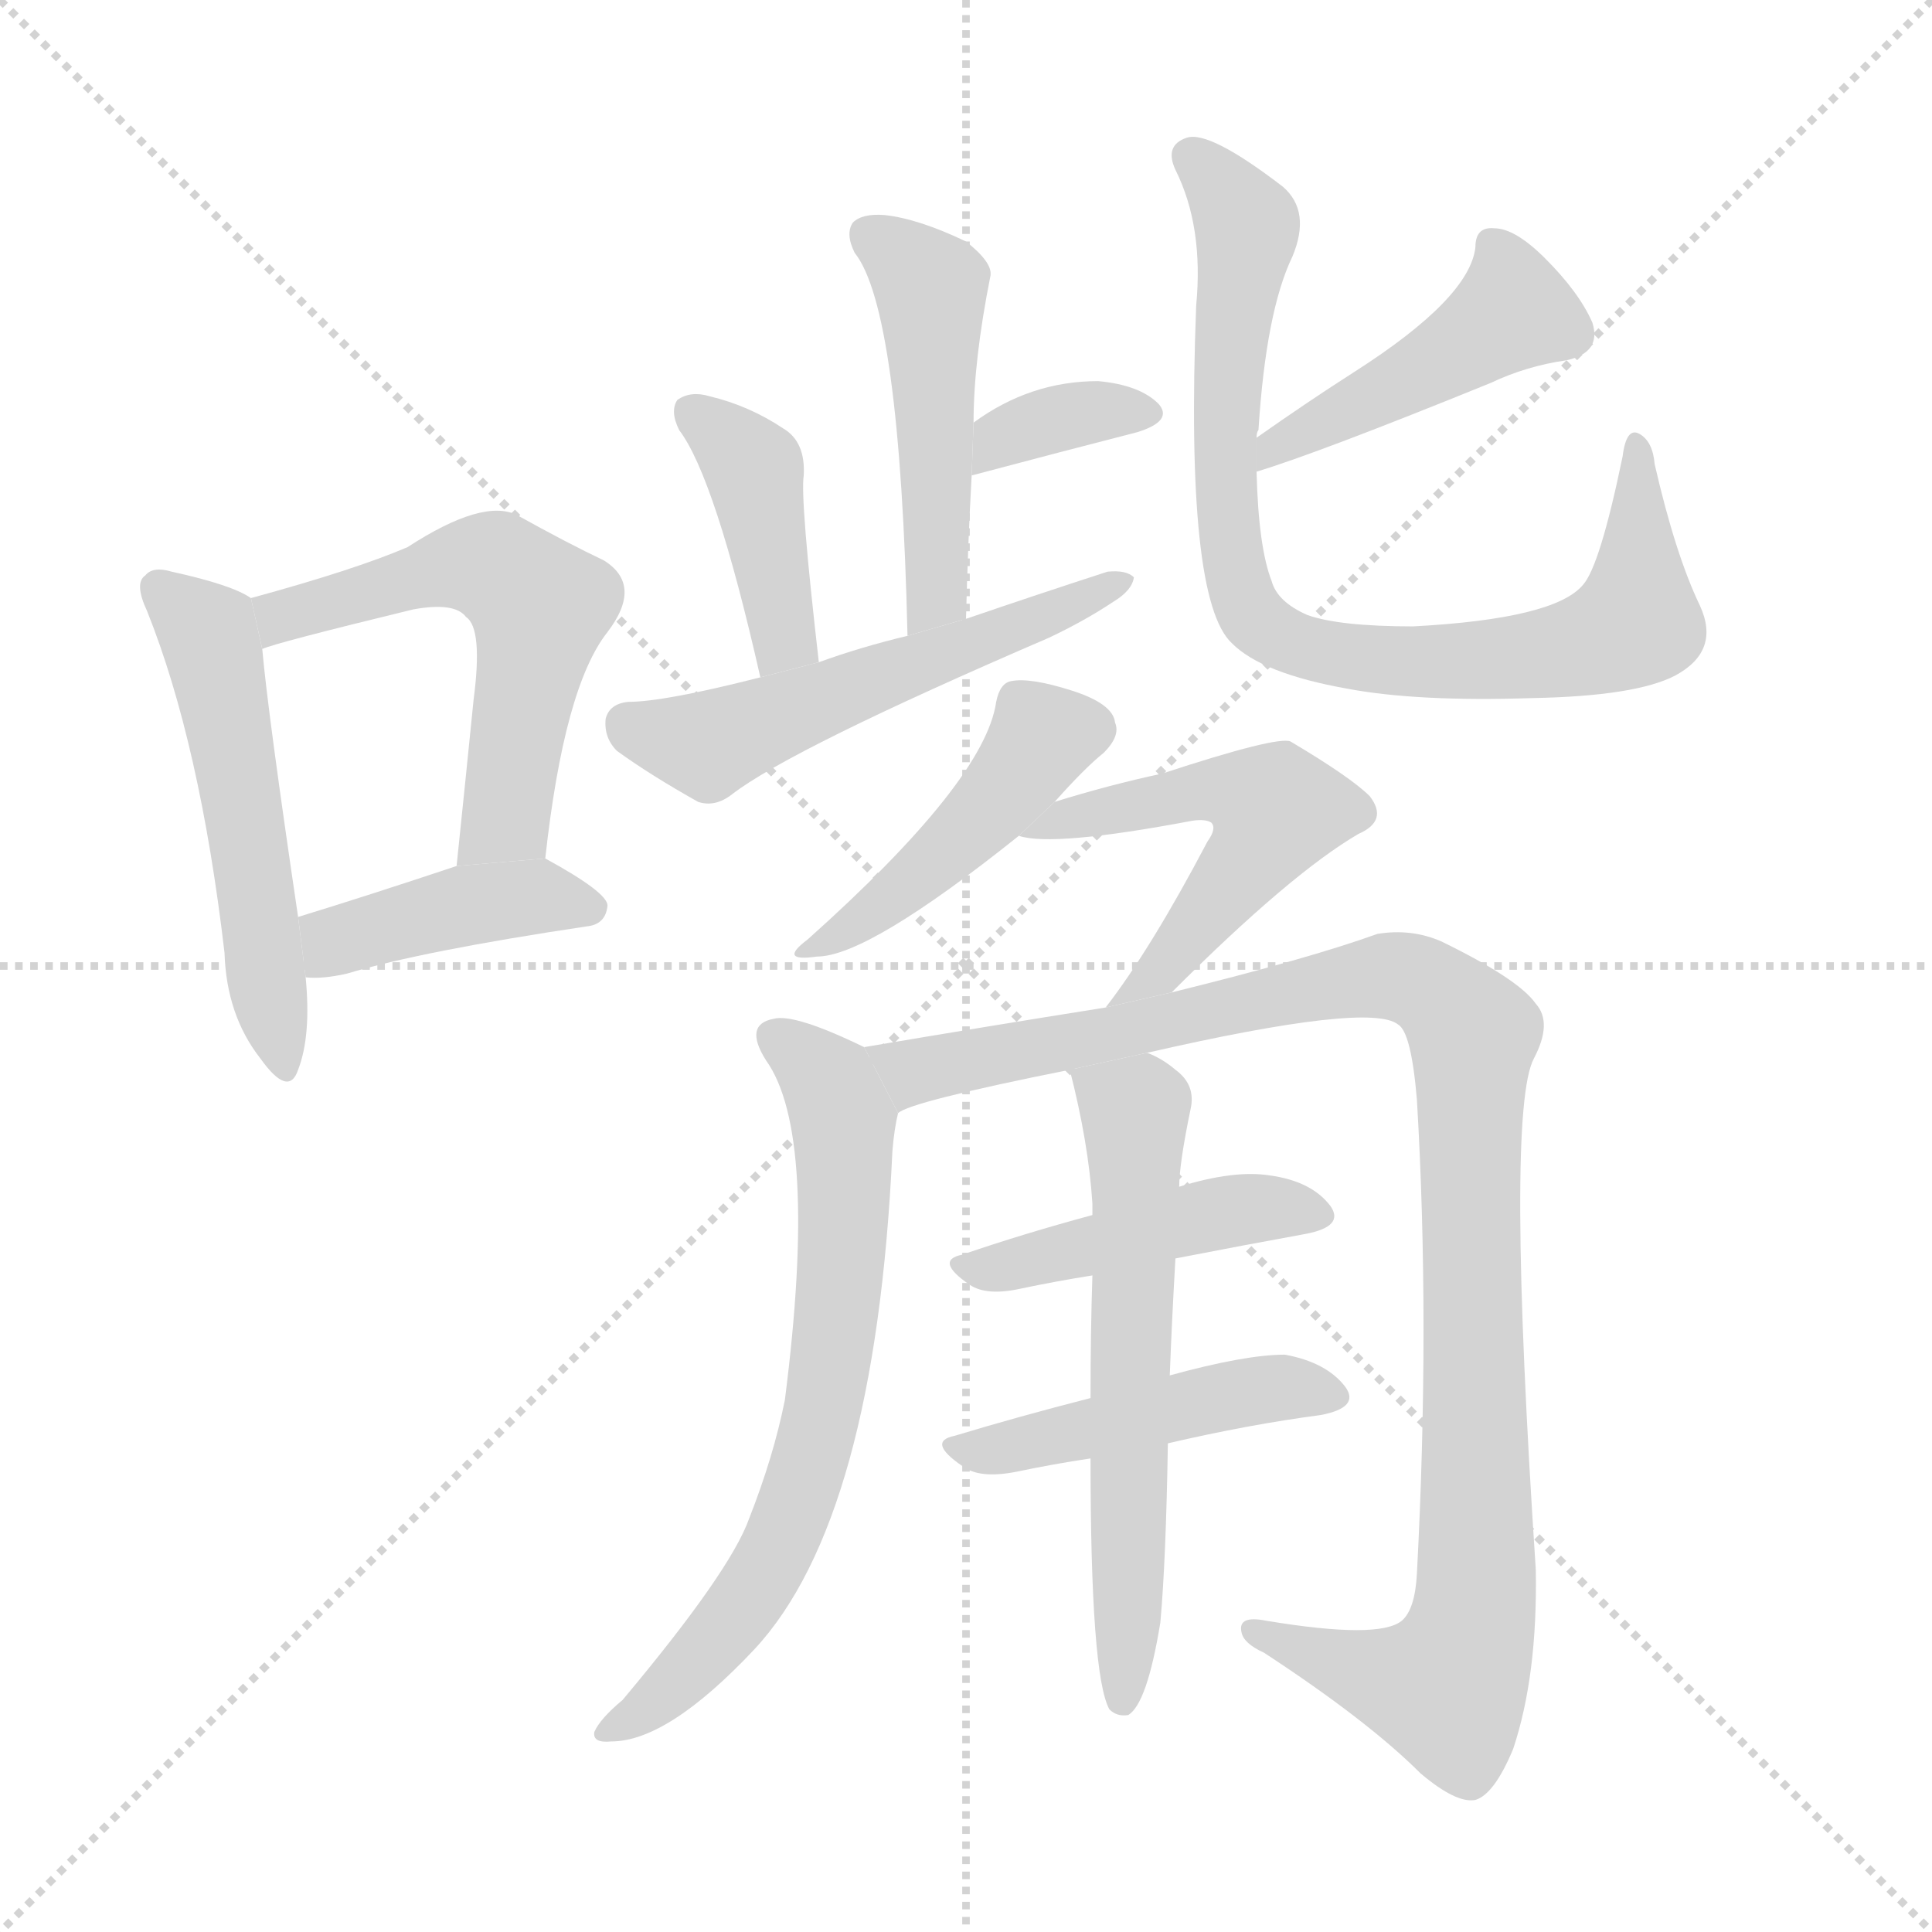 <svg version="1.1" viewBox="0 0 1024 1024" xmlns="http://www.w3.org/2000/svg">
  <g stroke="lightgray" stroke-dasharray="1,1" stroke-width="1" transform="scale(4, 4)">
    <line x1="0" y1="0" x2="256" y2="256"></line>
    <line x1="256" y1="0" x2="0" y2="256"></line>
    <line x1="128" y1="0" x2="128" y2="256"></line>
    <line x1="0" y1="128" x2="256" y2="128"></line>
  </g>
  <g transform="scale(1, -1) translate(0, -900)">
    <style scoped="true" type="text/css">
      
        @keyframes keyframes0 {
          from {
            stroke: blue;
            stroke-dashoffset: 521;
            stroke-width: 128;
          }
          63% {
            animation-timing-function: step-end;
            stroke: blue;
            stroke-dashoffset: 0;
            stroke-width: 128;
          }
          to {
            stroke: black;
            stroke-width: 1024;
          }
        }
        #make-me-a-hanzi-animation-0 {
          animation: keyframes0 0.674s both;
          animation-delay: 0s;
          animation-timing-function: linear;
        }
      
        @keyframes keyframes1 {
          from {
            stroke: blue;
            stroke-dashoffset: 558;
            stroke-width: 128;
          }
          64% {
            animation-timing-function: step-end;
            stroke: blue;
            stroke-dashoffset: 0;
            stroke-width: 128;
          }
          to {
            stroke: black;
            stroke-width: 1024;
          }
        }
        #make-me-a-hanzi-animation-1 {
          animation: keyframes1 0.704s both;
          animation-delay: 0.674s;
          animation-timing-function: linear;
        }
      
        @keyframes keyframes2 {
          from {
            stroke: blue;
            stroke-dashoffset: 412;
            stroke-width: 128;
          }
          57% {
            animation-timing-function: step-end;
            stroke: blue;
            stroke-dashoffset: 0;
            stroke-width: 128;
          }
          to {
            stroke: black;
            stroke-width: 1024;
          }
        }
        #make-me-a-hanzi-animation-2 {
          animation: keyframes2 0.585s both;
          animation-delay: 1.378s;
          animation-timing-function: linear;
        }
      
        @keyframes keyframes3 {
          from {
            stroke: blue;
            stroke-dashoffset: 479;
            stroke-width: 128;
          }
          61% {
            animation-timing-function: step-end;
            stroke: blue;
            stroke-dashoffset: 0;
            stroke-width: 128;
          }
          to {
            stroke: black;
            stroke-width: 1024;
          }
        }
        #make-me-a-hanzi-animation-3 {
          animation: keyframes3 0.64s both;
          animation-delay: 1.963s;
          animation-timing-function: linear;
        }
      
        @keyframes keyframes4 {
          from {
            stroke: blue;
            stroke-dashoffset: 348;
            stroke-width: 128;
          }
          53% {
            animation-timing-function: step-end;
            stroke: blue;
            stroke-dashoffset: 0;
            stroke-width: 128;
          }
          to {
            stroke: black;
            stroke-width: 1024;
          }
        }
        #make-me-a-hanzi-animation-4 {
          animation: keyframes4 0.533s both;
          animation-delay: 2.603s;
          animation-timing-function: linear;
        }
      
        @keyframes keyframes5 {
          from {
            stroke: blue;
            stroke-dashoffset: 405;
            stroke-width: 128;
          }
          57% {
            animation-timing-function: step-end;
            stroke: blue;
            stroke-dashoffset: 0;
            stroke-width: 128;
          }
          to {
            stroke: black;
            stroke-width: 1024;
          }
        }
        #make-me-a-hanzi-animation-5 {
          animation: keyframes5 0.58s both;
          animation-delay: 3.136s;
          animation-timing-function: linear;
        }
      
        @keyframes keyframes6 {
          from {
            stroke: blue;
            stroke-dashoffset: 536;
            stroke-width: 128;
          }
          64% {
            animation-timing-function: step-end;
            stroke: blue;
            stroke-dashoffset: 0;
            stroke-width: 128;
          }
          to {
            stroke: black;
            stroke-width: 1024;
          }
        }
        #make-me-a-hanzi-animation-6 {
          animation: keyframes6 0.686s both;
          animation-delay: 3.716s;
          animation-timing-function: linear;
        }
      
        @keyframes keyframes7 {
          from {
            stroke: blue;
            stroke-dashoffset: 442;
            stroke-width: 128;
          }
          59% {
            animation-timing-function: step-end;
            stroke: blue;
            stroke-dashoffset: 0;
            stroke-width: 128;
          }
          to {
            stroke: black;
            stroke-width: 1024;
          }
        }
        #make-me-a-hanzi-animation-7 {
          animation: keyframes7 0.61s both;
          animation-delay: 4.402s;
          animation-timing-function: linear;
        }
      
        @keyframes keyframes8 {
          from {
            stroke: blue;
            stroke-dashoffset: 814;
            stroke-width: 128;
          }
          73% {
            animation-timing-function: step-end;
            stroke: blue;
            stroke-dashoffset: 0;
            stroke-width: 128;
          }
          to {
            stroke: black;
            stroke-width: 1024;
          }
        }
        #make-me-a-hanzi-animation-8 {
          animation: keyframes8 0.912s both;
          animation-delay: 5.012s;
          animation-timing-function: linear;
        }
      
        @keyframes keyframes9 {
          from {
            stroke: blue;
            stroke-dashoffset: 442;
            stroke-width: 128;
          }
          59% {
            animation-timing-function: step-end;
            stroke: blue;
            stroke-dashoffset: 0;
            stroke-width: 128;
          }
          to {
            stroke: black;
            stroke-width: 1024;
          }
        }
        #make-me-a-hanzi-animation-9 {
          animation: keyframes9 0.61s both;
          animation-delay: 5.924s;
          animation-timing-function: linear;
        }
      
        @keyframes keyframes10 {
          from {
            stroke: blue;
            stroke-dashoffset: 529;
            stroke-width: 128;
          }
          63% {
            animation-timing-function: step-end;
            stroke: blue;
            stroke-dashoffset: 0;
            stroke-width: 128;
          }
          to {
            stroke: black;
            stroke-width: 1024;
          }
        }
        #make-me-a-hanzi-animation-10 {
          animation: keyframes10 0.681s both;
          animation-delay: 6.534s;
          animation-timing-function: linear;
        }
      
        @keyframes keyframes11 {
          from {
            stroke: blue;
            stroke-dashoffset: 678;
            stroke-width: 128;
          }
          69% {
            animation-timing-function: step-end;
            stroke: blue;
            stroke-dashoffset: 0;
            stroke-width: 128;
          }
          to {
            stroke: black;
            stroke-width: 1024;
          }
        }
        #make-me-a-hanzi-animation-11 {
          animation: keyframes11 0.802s both;
          animation-delay: 7.215s;
          animation-timing-function: linear;
        }
      
        @keyframes keyframes12 {
          from {
            stroke: blue;
            stroke-dashoffset: 1044;
            stroke-width: 128;
          }
          77% {
            animation-timing-function: step-end;
            stroke: blue;
            stroke-dashoffset: 0;
            stroke-width: 128;
          }
          to {
            stroke: black;
            stroke-width: 1024;
          }
        }
        #make-me-a-hanzi-animation-12 {
          animation: keyframes12 1.1s both;
          animation-delay: 8.016s;
          animation-timing-function: linear;
        }
      
        @keyframes keyframes13 {
          from {
            stroke: blue;
            stroke-dashoffset: 445;
            stroke-width: 128;
          }
          59% {
            animation-timing-function: step-end;
            stroke: blue;
            stroke-dashoffset: 0;
            stroke-width: 128;
          }
          to {
            stroke: black;
            stroke-width: 1024;
          }
        }
        #make-me-a-hanzi-animation-13 {
          animation: keyframes13 0.612s both;
          animation-delay: 9.116s;
          animation-timing-function: linear;
        }
      
        @keyframes keyframes14 {
          from {
            stroke: blue;
            stroke-dashoffset: 456;
            stroke-width: 128;
          }
          60% {
            animation-timing-function: step-end;
            stroke: blue;
            stroke-dashoffset: 0;
            stroke-width: 128;
          }
          to {
            stroke: black;
            stroke-width: 1024;
          }
        }
        #make-me-a-hanzi-animation-14 {
          animation: keyframes14 0.621s both;
          animation-delay: 9.728s;
          animation-timing-function: linear;
        }
      
        @keyframes keyframes15 {
          from {
            stroke: blue;
            stroke-dashoffset: 598;
            stroke-width: 128;
          }
          66% {
            animation-timing-function: step-end;
            stroke: blue;
            stroke-dashoffset: 0;
            stroke-width: 128;
          }
          to {
            stroke: black;
            stroke-width: 1024;
          }
        }
        #make-me-a-hanzi-animation-15 {
          animation: keyframes15 0.737s both;
          animation-delay: 10.349s;
          animation-timing-function: linear;
        }
      
    </style>
    
      <path d="M 133 583 Q 123 590 91 597 Q 81 600 77 595 Q 71 591 78 576 Q 106 506 119 395 Q 120 362 138 339 Q 153 318 158 333 Q 165 351 162 382 L 158 414 Q 142 522 139 556 L 133 583 Z" fill="lightgray"></path>
    
      <path d="M 289 445 Q 299 536 322 565 Q 341 590 320 603 Q 301 612 274 627 Q 256 636 216 610 Q 188 598 133 583 L 139 556 Q 145 559 219 577 Q 241 581 247 573 Q 256 567 251 529 Q 247 489 242 441 L 289 445 Z" fill="lightgray"></path>
    
      <path d="M 162 382 Q 171 381 184 384 Q 224 396 311 409 Q 321 410 322 420 Q 322 427 289 445 L 242 441 Q 194 425 158 414 L 162 382 Z" fill="lightgray"></path>
    
      <path d="M 512 572 Q 513 612 515 648 L 516 676 Q 516 709 525 754 Q 526 761 512 772 Q 487 784 469 786 Q 457 787 452 782 Q 448 776 453 766 Q 477 736 481 563 L 512 572 Z" fill="lightgray"></path>
    
      <path d="M 515 648 Q 564 661 603 671 Q 622 677 614 686 Q 604 696 582 698 Q 546 698 516 676 L 515 648 Z" fill="lightgray"></path>
    
      <path d="M 434 549 Q 424 636 426 648 Q 427 666 415 673 Q 397 685 376 690 Q 366 693 359 688 Q 355 682 360 672 Q 379 647 403 541 L 434 549 Z" fill="lightgray"></path>
    
      <path d="M 403 541 Q 352 528 333 528 Q 323 527 321 519 Q 320 509 327 502 Q 345 489 370 475 Q 379 472 388 479 Q 419 503 556 562 Q 575 571 590 581 Q 600 587 601 594 Q 597 598 587 597 Q 550 585 512 572 L 481 563 Q 456 557 434 549 L 403 541 Z" fill="lightgray"></path>
    
      <path d="M 666 650 Q 699 660 790 697 Q 809 706 830 709 Q 849 713 844 729 Q 837 745 819 763 Q 803 779 792 779 Q 782 780 782 769 Q 779 742 718 703 Q 693 687 666 668 L 666 650 Z" fill="lightgray"></path>
    
      <path d="M 666 668 Q 666 671 667 672 Q 671 735 685 764 Q 695 788 680 801 Q 641 831 629 827 Q 617 823 623 810 Q 638 780 634 738 Q 628 582 653 559 Q 669 543 714 535 Q 751 528 812 530 Q 867 531 888 542 Q 912 555 901 579 Q 888 606 877 654 Q 876 666 869 670 Q 862 674 860 658 Q 848 600 839 590 Q 824 572 749 568 Q 710 568 693 574 Q 677 581 674 592 Q 667 610 666 650 L 666 668 Z" fill="lightgray"></path>
    
      <path d="M 559 475 Q 575 493 585 501 Q 594 510 591 517 Q 590 527 568 534 Q 546 541 536 539 Q 530 538 528 528 Q 522 486 428 402 Q 412 390 433 393 Q 460 393 540 457 L 559 475 Z" fill="lightgray"></path>
    
      <path d="M 621 374 Q 684 437 720 458 Q 736 465 726 478 Q 716 488 684 507 Q 677 510 616 490 Q 588 484 559 475 L 540 457 Q 558 451 632 465 Q 639 466 642 464 Q 645 461 640 454 Q 610 397 586 366 L 621 374 Z" fill="lightgray"></path>
    
      <path d="M 458 345 Q 421 363 410 360 Q 394 357 406 338 Q 434 299 416 158 Q 410 128 397 95 Q 387 67 330 -1 Q 318 -11 315 -18 Q 314 -24 324 -23 Q 354 -23 400 26 Q 464 95 473 290 Q 474 302 476 310 L 458 345 Z" fill="lightgray"></path>
    
      <path d="M 608 342 Q 726 369 741 357 Q 748 353 751 317 Q 758 199 751 66 Q 750 47 743 41 Q 731 31 671 41 Q 656 44 658 35 Q 659 29 670 24 Q 725 -12 753 -40 Q 772 -56 782 -54 Q 792 -51 802 -27 Q 815 12 814 68 Q 798 311 813 339 Q 823 358 814 368 Q 805 381 764 401 Q 748 408 730 405 Q 694 392 621 374 L 586 366 Q 523 356 458 345 L 476 310 Q 482 316 567 333 L 608 342 Z" fill="lightgray"></path>
    
      <path d="M 623 233 Q 659 240 692 246 Q 713 250 705 261 Q 695 274 673 277 Q 654 280 625 271 L 579 256 Q 542 246 510 235 Q 495 232 514 219 Q 523 213 541 217 Q 560 221 579 224 L 623 233 Z" fill="lightgray"></path>
    
      <path d="M 619 135 Q 662 145 700 150 Q 721 154 713 165 Q 703 178 681 182 Q 660 182 620 171 L 578 159 Q 539 149 506 139 Q 491 136 510 123 Q 519 116 539 120 Q 558 124 578 127 L 619 135 Z" fill="lightgray"></path>
    
      <path d="M 620 171 Q 621 198 623 233 L 625 271 Q 625 283 631 312 Q 634 325 623 333 Q 616 339 608 342 L 567 333 Q 577 294 579 262 Q 579 259 579 256 L 579 224 Q 578 194 578 159 L 578 127 Q 578 12 588 -6 Q 592 -10 598 -9 Q 608 -3 615 40 Q 618 73 619 135 L 620 171 Z" fill="lightgray"></path>
    
    
      <clipPath id="make-me-a-hanzi-clip-0">
        <path d="M 133 583 Q 123 590 91 597 Q 81 600 77 595 Q 71 591 78 576 Q 106 506 119 395 Q 120 362 138 339 Q 153 318 158 333 Q 165 351 162 382 L 158 414 Q 142 522 139 556 L 133 583 Z"></path>
      </clipPath>
      <path clip-path="url(#make-me-a-hanzi-clip-0)" d="M 85 588 L 110 565 L 131 465 L 148 337" fill="none" id="make-me-a-hanzi-animation-0" stroke-dasharray="393 786" stroke-linecap="round"></path>
    
      <clipPath id="make-me-a-hanzi-clip-1">
        <path d="M 289 445 Q 299 536 322 565 Q 341 590 320 603 Q 301 612 274 627 Q 256 636 216 610 Q 188 598 133 583 L 139 556 Q 145 559 219 577 Q 241 581 247 573 Q 256 567 251 529 Q 247 489 242 441 L 289 445 Z"></path>
      </clipPath>
      <path clip-path="url(#make-me-a-hanzi-clip-1)" d="M 139 563 L 162 578 L 235 599 L 262 599 L 286 579 L 268 467 L 249 448" fill="none" id="make-me-a-hanzi-animation-1" stroke-dasharray="430 860" stroke-linecap="round"></path>
    
      <clipPath id="make-me-a-hanzi-clip-2">
        <path d="M 162 382 Q 171 381 184 384 Q 224 396 311 409 Q 321 410 322 420 Q 322 427 289 445 L 242 441 Q 194 425 158 414 L 162 382 Z"></path>
      </clipPath>
      <path clip-path="url(#make-me-a-hanzi-clip-2)" d="M 167 388 L 177 401 L 241 419 L 290 425 L 313 418" fill="none" id="make-me-a-hanzi-animation-2" stroke-dasharray="284 568" stroke-linecap="round"></path>
    
      <clipPath id="make-me-a-hanzi-clip-3">
        <path d="M 512 572 Q 513 612 515 648 L 516 676 Q 516 709 525 754 Q 526 761 512 772 Q 487 784 469 786 Q 457 787 452 782 Q 448 776 453 766 Q 477 736 481 563 L 512 572 Z"></path>
      </clipPath>
      <path clip-path="url(#make-me-a-hanzi-clip-3)" d="M 459 776 L 493 747 L 497 596 L 496 585 L 483 576" fill="none" id="make-me-a-hanzi-animation-3" stroke-dasharray="351 702" stroke-linecap="round"></path>
    
      <clipPath id="make-me-a-hanzi-clip-4">
        <path d="M 515 648 Q 564 661 603 671 Q 622 677 614 686 Q 604 696 582 698 Q 546 698 516 676 L 515 648 Z"></path>
      </clipPath>
      <path clip-path="url(#make-me-a-hanzi-clip-4)" d="M 522 655 L 541 673 L 576 682 L 606 681" fill="none" id="make-me-a-hanzi-animation-4" stroke-dasharray="220 440" stroke-linecap="round"></path>
    
      <clipPath id="make-me-a-hanzi-clip-5">
        <path d="M 434 549 Q 424 636 426 648 Q 427 666 415 673 Q 397 685 376 690 Q 366 693 359 688 Q 355 682 360 672 Q 379 647 403 541 L 434 549 Z"></path>
      </clipPath>
      <path clip-path="url(#make-me-a-hanzi-clip-5)" d="M 366 683 L 399 651 L 414 561 L 405 553" fill="none" id="make-me-a-hanzi-animation-5" stroke-dasharray="277 554" stroke-linecap="round"></path>
    
      <clipPath id="make-me-a-hanzi-clip-6">
        <path d="M 403 541 Q 352 528 333 528 Q 323 527 321 519 Q 320 509 327 502 Q 345 489 370 475 Q 379 472 388 479 Q 419 503 556 562 Q 575 571 590 581 Q 600 587 601 594 Q 597 598 587 597 Q 550 585 512 572 L 481 563 Q 456 557 434 549 L 403 541 Z"></path>
      </clipPath>
      <path clip-path="url(#make-me-a-hanzi-clip-6)" d="M 333 516 L 375 505 L 519 558 L 594 593" fill="none" id="make-me-a-hanzi-animation-6" stroke-dasharray="408 816" stroke-linecap="round"></path>
    
      <clipPath id="make-me-a-hanzi-clip-7">
        <path d="M 666 650 Q 699 660 790 697 Q 809 706 830 709 Q 849 713 844 729 Q 837 745 819 763 Q 803 779 792 779 Q 782 780 782 769 Q 779 742 718 703 Q 693 687 666 668 L 666 650 Z"></path>
      </clipPath>
      <path clip-path="url(#make-me-a-hanzi-clip-7)" d="M 795 766 L 801 734 L 669 655" fill="none" id="make-me-a-hanzi-animation-7" stroke-dasharray="314 628" stroke-linecap="round"></path>
    
      <clipPath id="make-me-a-hanzi-clip-8">
        <path d="M 666 668 Q 666 671 667 672 Q 671 735 685 764 Q 695 788 680 801 Q 641 831 629 827 Q 617 823 623 810 Q 638 780 634 738 Q 628 582 653 559 Q 669 543 714 535 Q 751 528 812 530 Q 867 531 888 542 Q 912 555 901 579 Q 888 606 877 654 Q 876 666 869 670 Q 862 674 860 658 Q 848 600 839 590 Q 824 572 749 568 Q 710 568 693 574 Q 677 581 674 592 Q 667 610 666 650 L 666 668 Z"></path>
      </clipPath>
      <path clip-path="url(#make-me-a-hanzi-clip-8)" d="M 631 817 L 661 778 L 648 659 L 654 598 L 674 565 L 709 553 L 772 549 L 823 554 L 864 568 L 867 662" fill="none" id="make-me-a-hanzi-animation-8" stroke-dasharray="686 1372" stroke-linecap="round"></path>
    
      <clipPath id="make-me-a-hanzi-clip-9">
        <path d="M 559 475 Q 575 493 585 501 Q 594 510 591 517 Q 590 527 568 534 Q 546 541 536 539 Q 530 538 528 528 Q 522 486 428 402 Q 412 390 433 393 Q 460 393 540 457 L 559 475 Z"></path>
      </clipPath>
      <path clip-path="url(#make-me-a-hanzi-clip-9)" d="M 577 513 L 553 509 L 530 477 L 487 435 L 436 400" fill="none" id="make-me-a-hanzi-animation-9" stroke-dasharray="314 628" stroke-linecap="round"></path>
    
      <clipPath id="make-me-a-hanzi-clip-10">
        <path d="M 621 374 Q 684 437 720 458 Q 736 465 726 478 Q 716 488 684 507 Q 677 510 616 490 Q 588 484 559 475 L 540 457 Q 558 451 632 465 Q 639 466 642 464 Q 645 461 640 454 Q 610 397 586 366 L 621 374 Z"></path>
      </clipPath>
      <path clip-path="url(#make-me-a-hanzi-clip-10)" d="M 545 461 L 618 474 L 631 482 L 652 482 L 677 471 L 620 389 L 591 369" fill="none" id="make-me-a-hanzi-animation-10" stroke-dasharray="401 802" stroke-linecap="round"></path>
    
      <clipPath id="make-me-a-hanzi-clip-11">
        <path d="M 458 345 Q 421 363 410 360 Q 394 357 406 338 Q 434 299 416 158 Q 410 128 397 95 Q 387 67 330 -1 Q 318 -11 315 -18 Q 314 -24 324 -23 Q 354 -23 400 26 Q 464 95 473 290 Q 474 302 476 310 L 458 345 Z"></path>
      </clipPath>
      <path clip-path="url(#make-me-a-hanzi-clip-11)" d="M 412 348 L 440 325 L 447 306 L 446 222 L 437 154 L 421 99 L 395 50 L 356 5 L 322 -17" fill="none" id="make-me-a-hanzi-animation-11" stroke-dasharray="550 1100" stroke-linecap="round"></path>
    
      <clipPath id="make-me-a-hanzi-clip-12">
        <path d="M 608 342 Q 726 369 741 357 Q 748 353 751 317 Q 758 199 751 66 Q 750 47 743 41 Q 731 31 671 41 Q 656 44 658 35 Q 659 29 670 24 Q 725 -12 753 -40 Q 772 -56 782 -54 Q 792 -51 802 -27 Q 815 12 814 68 Q 798 311 813 339 Q 823 358 814 368 Q 805 381 764 401 Q 748 408 730 405 Q 694 392 621 374 L 586 366 Q 523 356 458 345 L 476 310 Q 482 316 567 333 L 608 342 Z"></path>
      </clipPath>
      <path clip-path="url(#make-me-a-hanzi-clip-12)" d="M 466 342 L 491 333 L 732 383 L 751 380 L 774 361 L 780 350 L 784 80 L 777 27 L 767 5 L 666 36" fill="none" id="make-me-a-hanzi-animation-12" stroke-dasharray="916 1832" stroke-linecap="round"></path>
    
      <clipPath id="make-me-a-hanzi-clip-13">
        <path d="M 623 233 Q 659 240 692 246 Q 713 250 705 261 Q 695 274 673 277 Q 654 280 625 271 L 579 256 Q 542 246 510 235 Q 495 232 514 219 Q 523 213 541 217 Q 560 221 579 224 L 623 233 Z"></path>
      </clipPath>
      <path clip-path="url(#make-me-a-hanzi-clip-13)" d="M 511 227 L 648 258 L 696 256" fill="none" id="make-me-a-hanzi-animation-13" stroke-dasharray="317 634" stroke-linecap="round"></path>
    
      <clipPath id="make-me-a-hanzi-clip-14">
        <path d="M 619 135 Q 662 145 700 150 Q 721 154 713 165 Q 703 178 681 182 Q 660 182 620 171 L 578 159 Q 539 149 506 139 Q 491 136 510 123 Q 519 116 539 120 Q 558 124 578 127 L 619 135 Z"></path>
      </clipPath>
      <path clip-path="url(#make-me-a-hanzi-clip-14)" d="M 507 131 L 676 164 L 704 160" fill="none" id="make-me-a-hanzi-animation-14" stroke-dasharray="328 656" stroke-linecap="round"></path>
    
      <clipPath id="make-me-a-hanzi-clip-15">
        <path d="M 620 171 Q 621 198 623 233 L 625 271 Q 625 283 631 312 Q 634 325 623 333 Q 616 339 608 342 L 567 333 Q 577 294 579 262 Q 579 259 579 256 L 579 224 Q 578 194 578 159 L 578 127 Q 578 12 588 -6 Q 592 -10 598 -9 Q 608 -3 615 40 Q 618 73 619 135 L 620 171 Z"></path>
      </clipPath>
      <path clip-path="url(#make-me-a-hanzi-clip-15)" d="M 575 327 L 602 308 L 595 -1" fill="none" id="make-me-a-hanzi-animation-15" stroke-dasharray="470 940" stroke-linecap="round"></path>
    
  </g>
</svg>